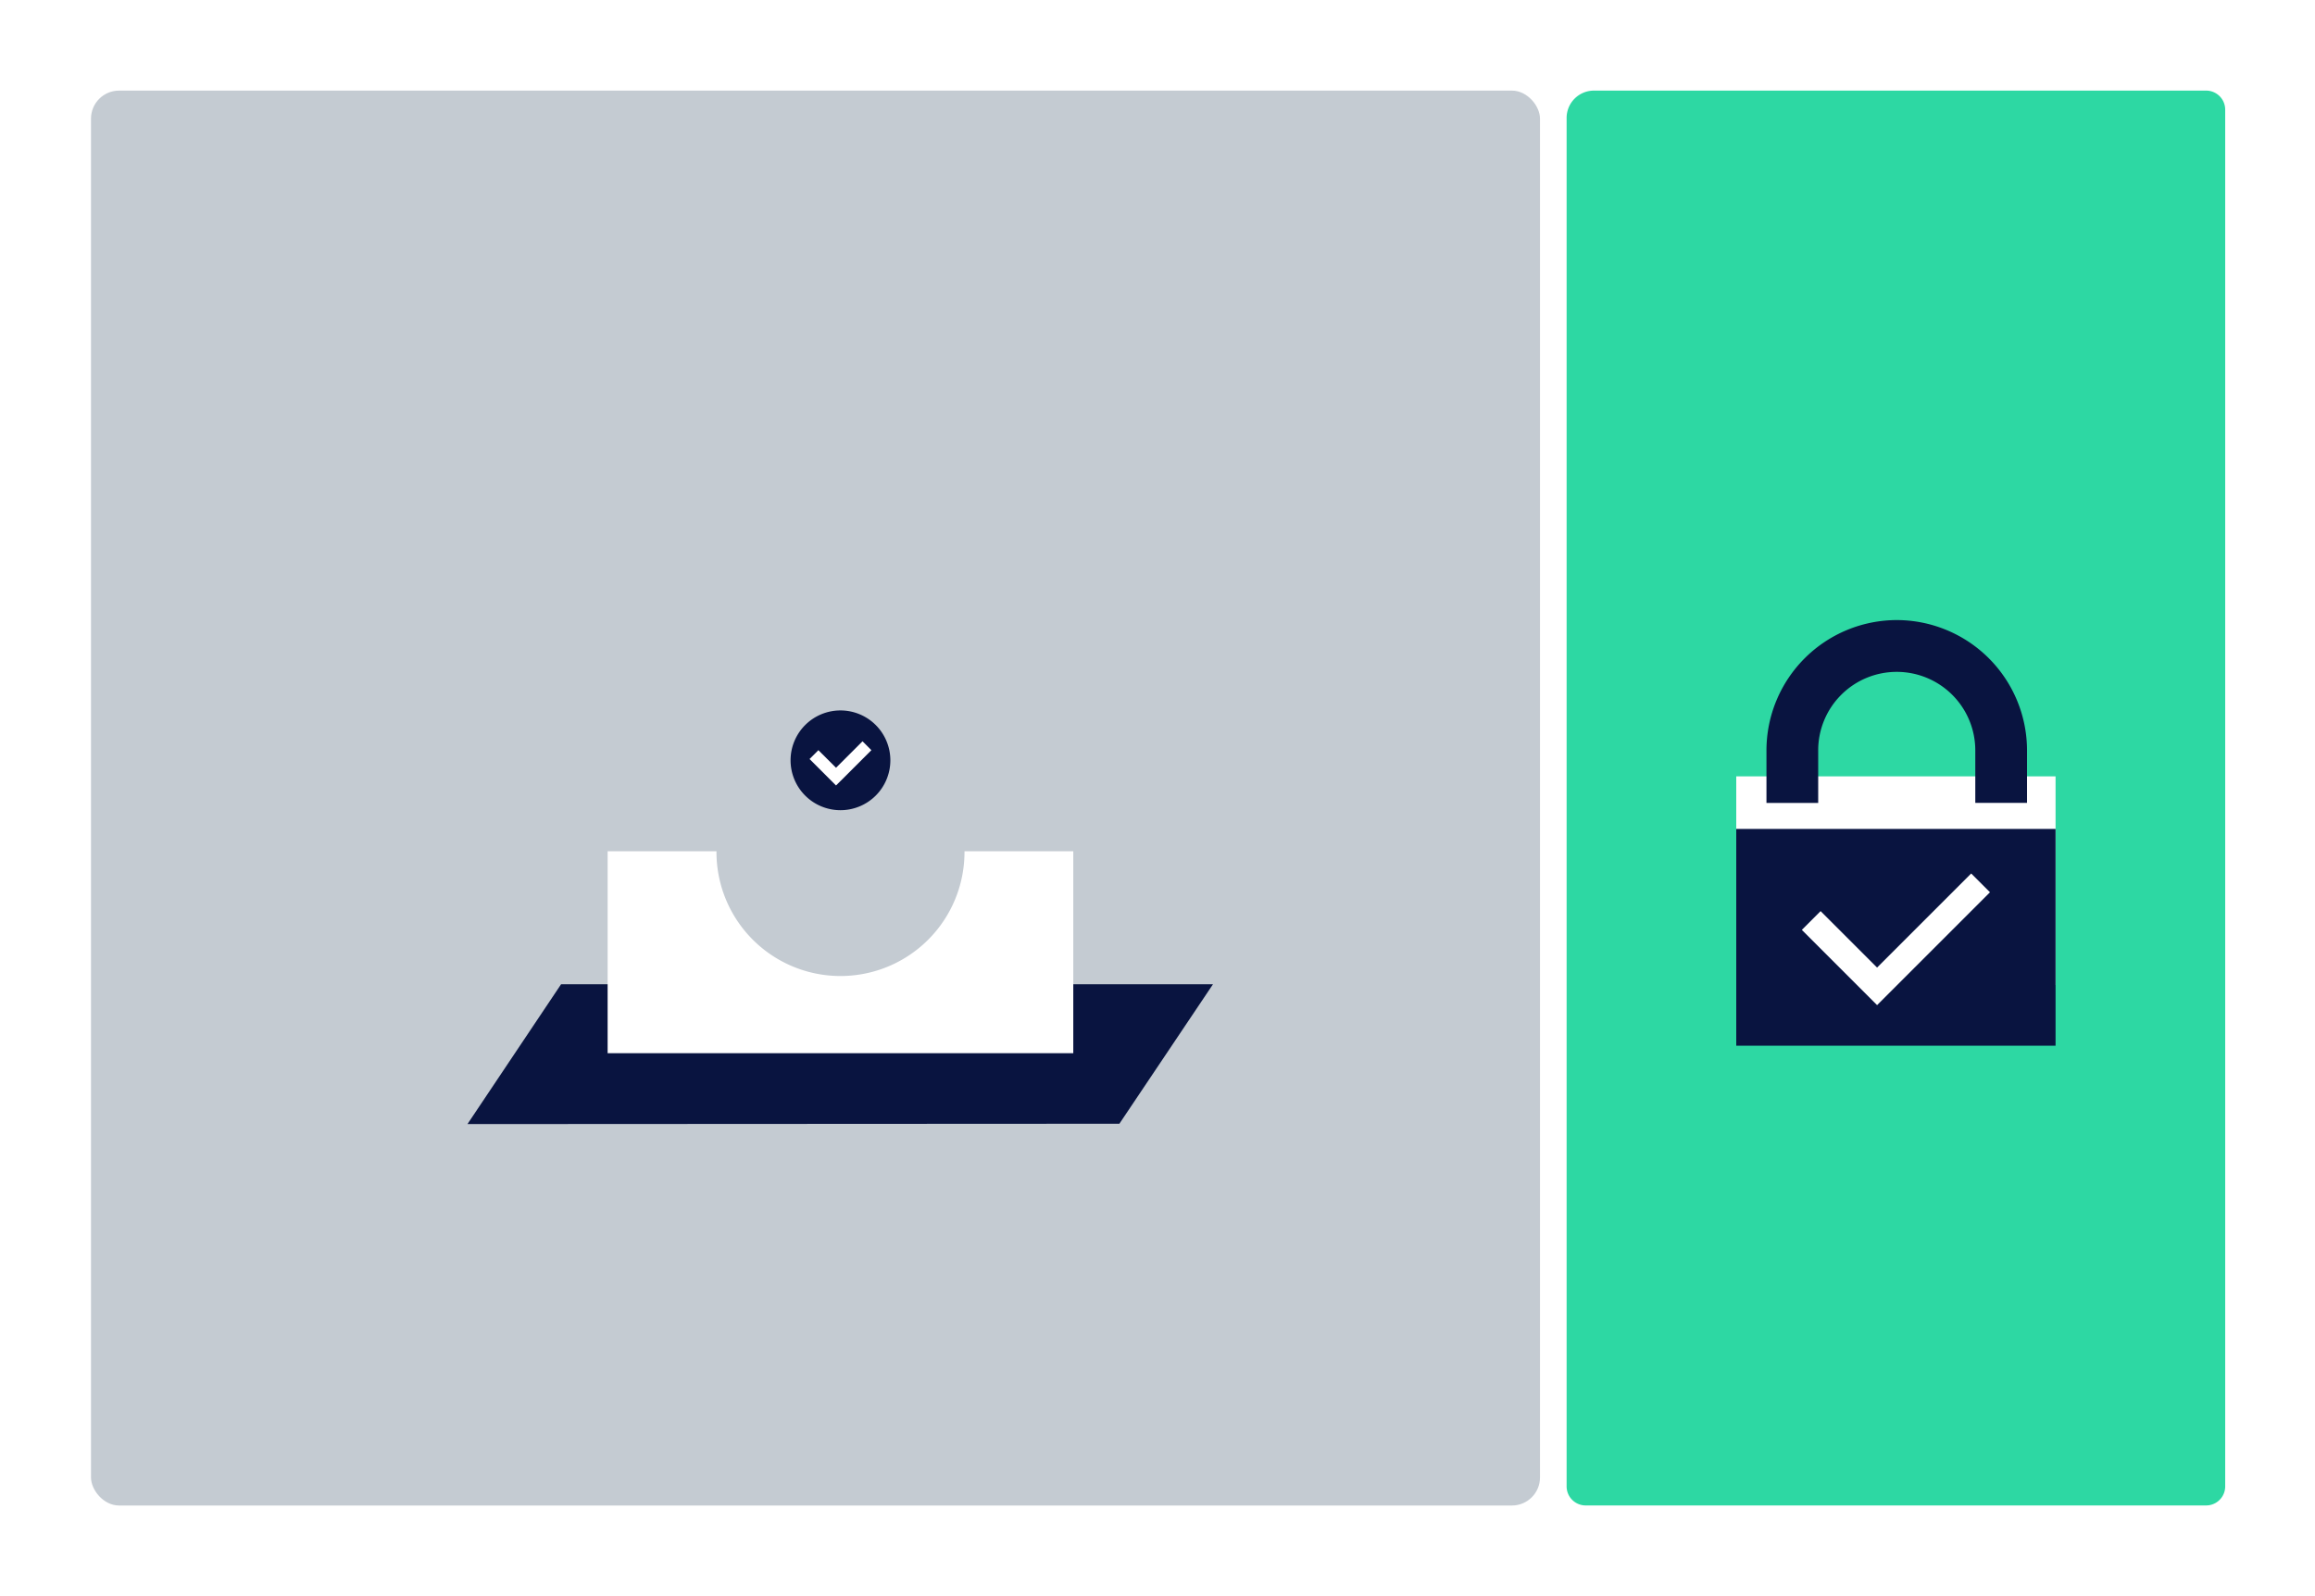 <svg xmlns="http://www.w3.org/2000/svg" viewBox="0 0 1160 800"><defs><style>.cls-1{fill:#fff;}.cls-2{fill:#2dd8a3;}.cls-3{fill:#c4cbd2;}.cls-4{fill:#091440;}.cls-5{fill:none;}</style></defs><g id="Layer_2" data-name="Layer 2"><g id="_" data-name="######"><rect class="cls-1" width="1160" height="800"/><g id="repetitive"><path class="cls-2" d="M798.7,45.41h306.75A9.55,9.55,0,0,1,1115,55v690a9.55,9.55,0,0,1-9.55,9.55H794.55a9.55,9.55,0,0,1-9.55-9.55V59.12A13.7,13.7,0,0,1,798.7,45.41Z"/><rect id="BG" class="cls-3" x="45.6" y="45.41" width="726.06" height="709.17" rx="14.06"/></g><g id="Ticket"><polygon class="cls-4" points="234.24 563.4 281.14 493.33 607.8 493.33 560.9 563.23 234.24 563.4"/><path class="cls-1" d="M537.8,527.87V426.67H483.29v.38a62.14,62.14,0,1,1-124.28,0c0-.13,0-.38,0-.38H304.47v101.2Z"/><rect class="cls-5" x="211.14" y="190" width="420" height="420"/></g><g id="checkmark"><path class="cls-4" d="M421.14,406.08a25,25,0,1,0-25-25A25,25,0,0,0,421.14,406.08Z"/><path class="cls-1" d="M432.2,371.54l-13.28,13.27L410.08,376l-4.43,4.43,13.27,13.27L436.63,376Z"/></g><g id="lock"><rect class="cls-1" x="870" y="389.12" width="160" height="104.59"/><path class="cls-4" d="M870,415.47h160V524.12H870Z"/><path class="cls-4" d="M885.14,376.11v26.34h25.92V376.11a39.33,39.33,0,0,1,39.25-39.36h.11A39.35,39.35,0,0,1,989.78,376v26.4h25.92V376.06a65.36,65.36,0,0,0-65.28-65.27h0A65.38,65.38,0,0,0,885.14,376.11Z"/><line class="cls-5" x1="904.87" y1="470.79" x2="904.87" y2="470.79"/><rect class="cls-5" x="830" y="297.46" width="240" height="240"/></g><polygon class="cls-1" points="987.73 437.8 940.57 484.96 912.27 456.66 902.86 466.07 940.57 503.78 997.14 447.21 987.73 437.8"/></g></g></svg>